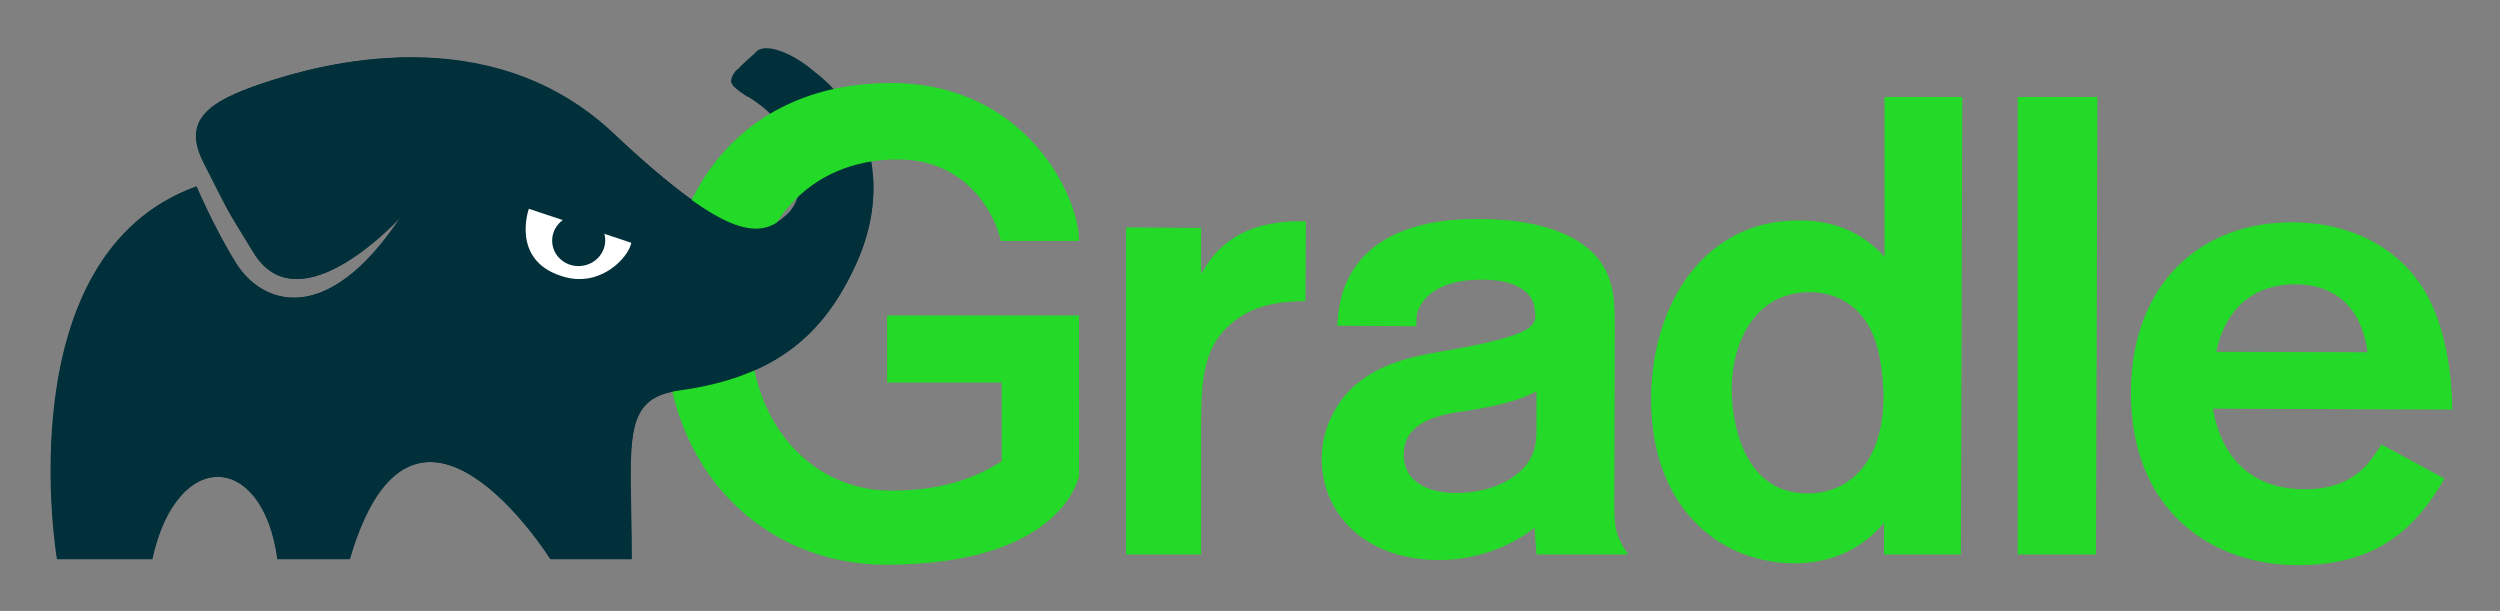 <svg xmlns="http://www.w3.org/2000/svg" role="img" viewBox="-10.82 -10.32 536.64 131.14"><rect x="-10.82" y="-10.32" width="536.64" height="131.14" fill="#808080" stroke="none"/><title>Gradle logo</title><style>.st0{fill:#02303a}.st1{fill:#22da27}.st2{fill:#fff}</style><style>.st0{fill:#02303a}.st1{fill:#22da27}</style><style>.st0{fill:#02303a}.st1{fill:#22da27}</style><style>.st0{fill:#02303a}.st1{fill:#22da27}</style><style>.st0{fill:#02303a}.st1{fill:#22da27}</style><style>.st0{fill:#02303a}.st1{fill:#22da27}</style><path d="M173.5 44.9c4-9.2 3.9-18.3 1.5-25.5-3-8.8-15.3-20.4-19.2-15.8-.5.6-7.6-.2-8.7 1.3-1.7 2.2-.7 2.9.1 3.7 2.5 2.2 8.8 4.6 11.7 12.1 1.2 3.2 4 10.6-.9 15.1-5.5 5-11.7 6.2-37.1-17.4C93.9-6.7 57.7 3.5 45.7 7.5s-17.5 8-12.8 17.2c6.4 12.6 4.3 8.7 10.6 19.1 9.9 16.5 31.7-7.6 31.7-7.6-16.2 24.4-30.1 18.5-35.4 10-4.8-7.7-8.5-16.5-8.5-16.5-41 14.8-29.9 80-29.9 80h20.4c5.2-24 23.8-23.1 26.9 0h15.5c13.7-46.9 43.1 0 43.1 0h17.4c0-25-2.6-34.4 10.2-36.2 21.8-2.9 32-13.1 38.6-28.6z" class="st0"/><path d="M247 38.6v9.9c2.1-3.6 6.9-11.8 22.5-11.3l-.1 17.1c-3.6.1-9.9.2-15 4.1-7.1 5.4-7.4 12.5-7.4 24v26.3h-16.1V38.5l16.1.1zm29.2 21c.3-3.5.6-6.9 2.8-10.9 6.7-12.1 23.2-12 27.7-12 6.7 0 14.7.9 20.8 4.5 8.2 5 8.3 11.6 8.3 19.1l-.1 36.8c0 5.3 0 7.4 3 11.6H319c-.1-1.7-.4-4.9-.4-5.8-3.6 3-11 7-20.6 7-15.7-.1-25.1-9.8-25.1-21.8 0-3.5.9-6.7 2.3-9.4 5-10 15.7-12.2 22.4-13.4 22.7-3.8 21.4-6 21-9.4-.3-3.2-3.6-6.2-11.3-6.2-6.9 0-10.7 2.2-12.4 4.4-1.8 2.2-1.7 3.6-1.7 5.6l-17-.1zM319 73.7c-3.3 1.7-7.1 2.9-14.6 4.1-6 .8-13.9 2.2-13.9 9.5 0 5.4 4.6 8.2 11.2 8.2 8.5 0 14.5-3.8 16.3-8 1-2.1 1-4.2 1-6.2v-7.6zm91.4-63.2l-.3 98.2h-16.5v-6.8c-5.2 6.2-12.1 8.7-19.3 8.7-16.5-.1-30.8-12.5-30.7-35.4.1-20.7 11.8-38.3 31.7-38.2 6.8 0 13.1 2 18.4 7.8V10.5h16.7zm-20.6 48.3c-2.5-3.8-6.6-6.4-12.2-6.4-11.3 0-16.7 10.1-16.7 21.1 0 1.3.1 22.1 16.3 22.1 8.6 0 16.4-6.3 16.3-21.3-.2-4.5-.7-10.9-3.7-15.5zm49.6-48.3l-.3 98.2h-16.8V10.5h17.1zm74.5 81.9c-7.7 13.6-17.5 18.6-31.7 18.6-18.2-.1-35.7-11.6-35.6-37.2.1-23.3 15.1-36.5 34.7-36.4 18.3.1 25.9 11.1 27.3 13.1 5.7 8.1 6.9 20.2 7 27.1l-51.4-.2c1.9 11 8.7 17.3 19.7 17.3 11.4 0 14.4-6.7 16.5-9.6l13.5 7.3zm-16.5-27.1c-1.5-10.8-8.1-14.6-15.5-14.6-8.9 0-15 5.1-17 14.5l32.5.1z" class="st1"/><path d="M179.6 57.4v14.4h24.6v16.9c-6.3 4-13.5 6.3-23.8 6.3-16.6 0-30.3-13.9-30.3-35.6 0-21.3 12.6-35.5 31.8-35.5 15.4 0 21.2 12.7 22.1 17.5h16.8c0-9.8-11.6-33.9-40.4-33.9-30.5 0-48.5 21.6-48.5 52 0 31.6 21.6 51.4 47.4 51.4 38.2 0 41.5-19.1 41.5-19.1V57.4h-41.2z" class="st1"/><path d="M176.6 28c-3.7.3-7.4.9-10.9 1.9-.1.1-.2.3-.3.4-1.6 1.8-3.6 3.5-5.8 4.5-.3.2-.6.3-.9.4l-.6.6c-5.5 5-12.2 6.2-37.1-17.4C94.3-6.9 57.8 3.5 45.8 7.5s-17.5 8-12.8 17.2c6.4 12.6 4.3 8.7 10.6 19.1 9.9 16.5 31.7-7.6 31.7-7.6-16.2 24.4-30.1 18.5-35.4 10-4.8-7.7-8.5-16.5-8.5-16.5-41 14.8-29.9 80-29.9 80h20.4c5.2-24 23.8-23.1 26.9 0h15.5c13.7-46.9 43.1 0 43.1 0h17.4c0-25-2.6-34.4 10.2-36.2 21.9-3 32-13.2 38.6-28.6 2.4-5.8 3.3-11.6 3-16.9z" class="st0"/><path fill="#fff" d="M102.7 34.5s9.4 3.1 22 7.3c-.7 3.4-7 9.9-15.1 7.1-10.8-3.5-6.9-14.4-6.9-14.4z"/><ellipse cx="113.4" cy="41.3" class="st0" rx="5.7" ry="5.5" transform="rotate(-6.066 113.363 41.285)"/><path d="M147.2 8.7c.7.6 1.6 1.2 2.5 1.8 4.2-3.5 9.7-3.4 14.4-5.3-4.1-3.8-10.7-6.7-12.7-4.3-.5.6-3.1 2.6-4.2 4.1-1.8 2.2-.9 2.9 0 3.7z" class="st0"/></svg>